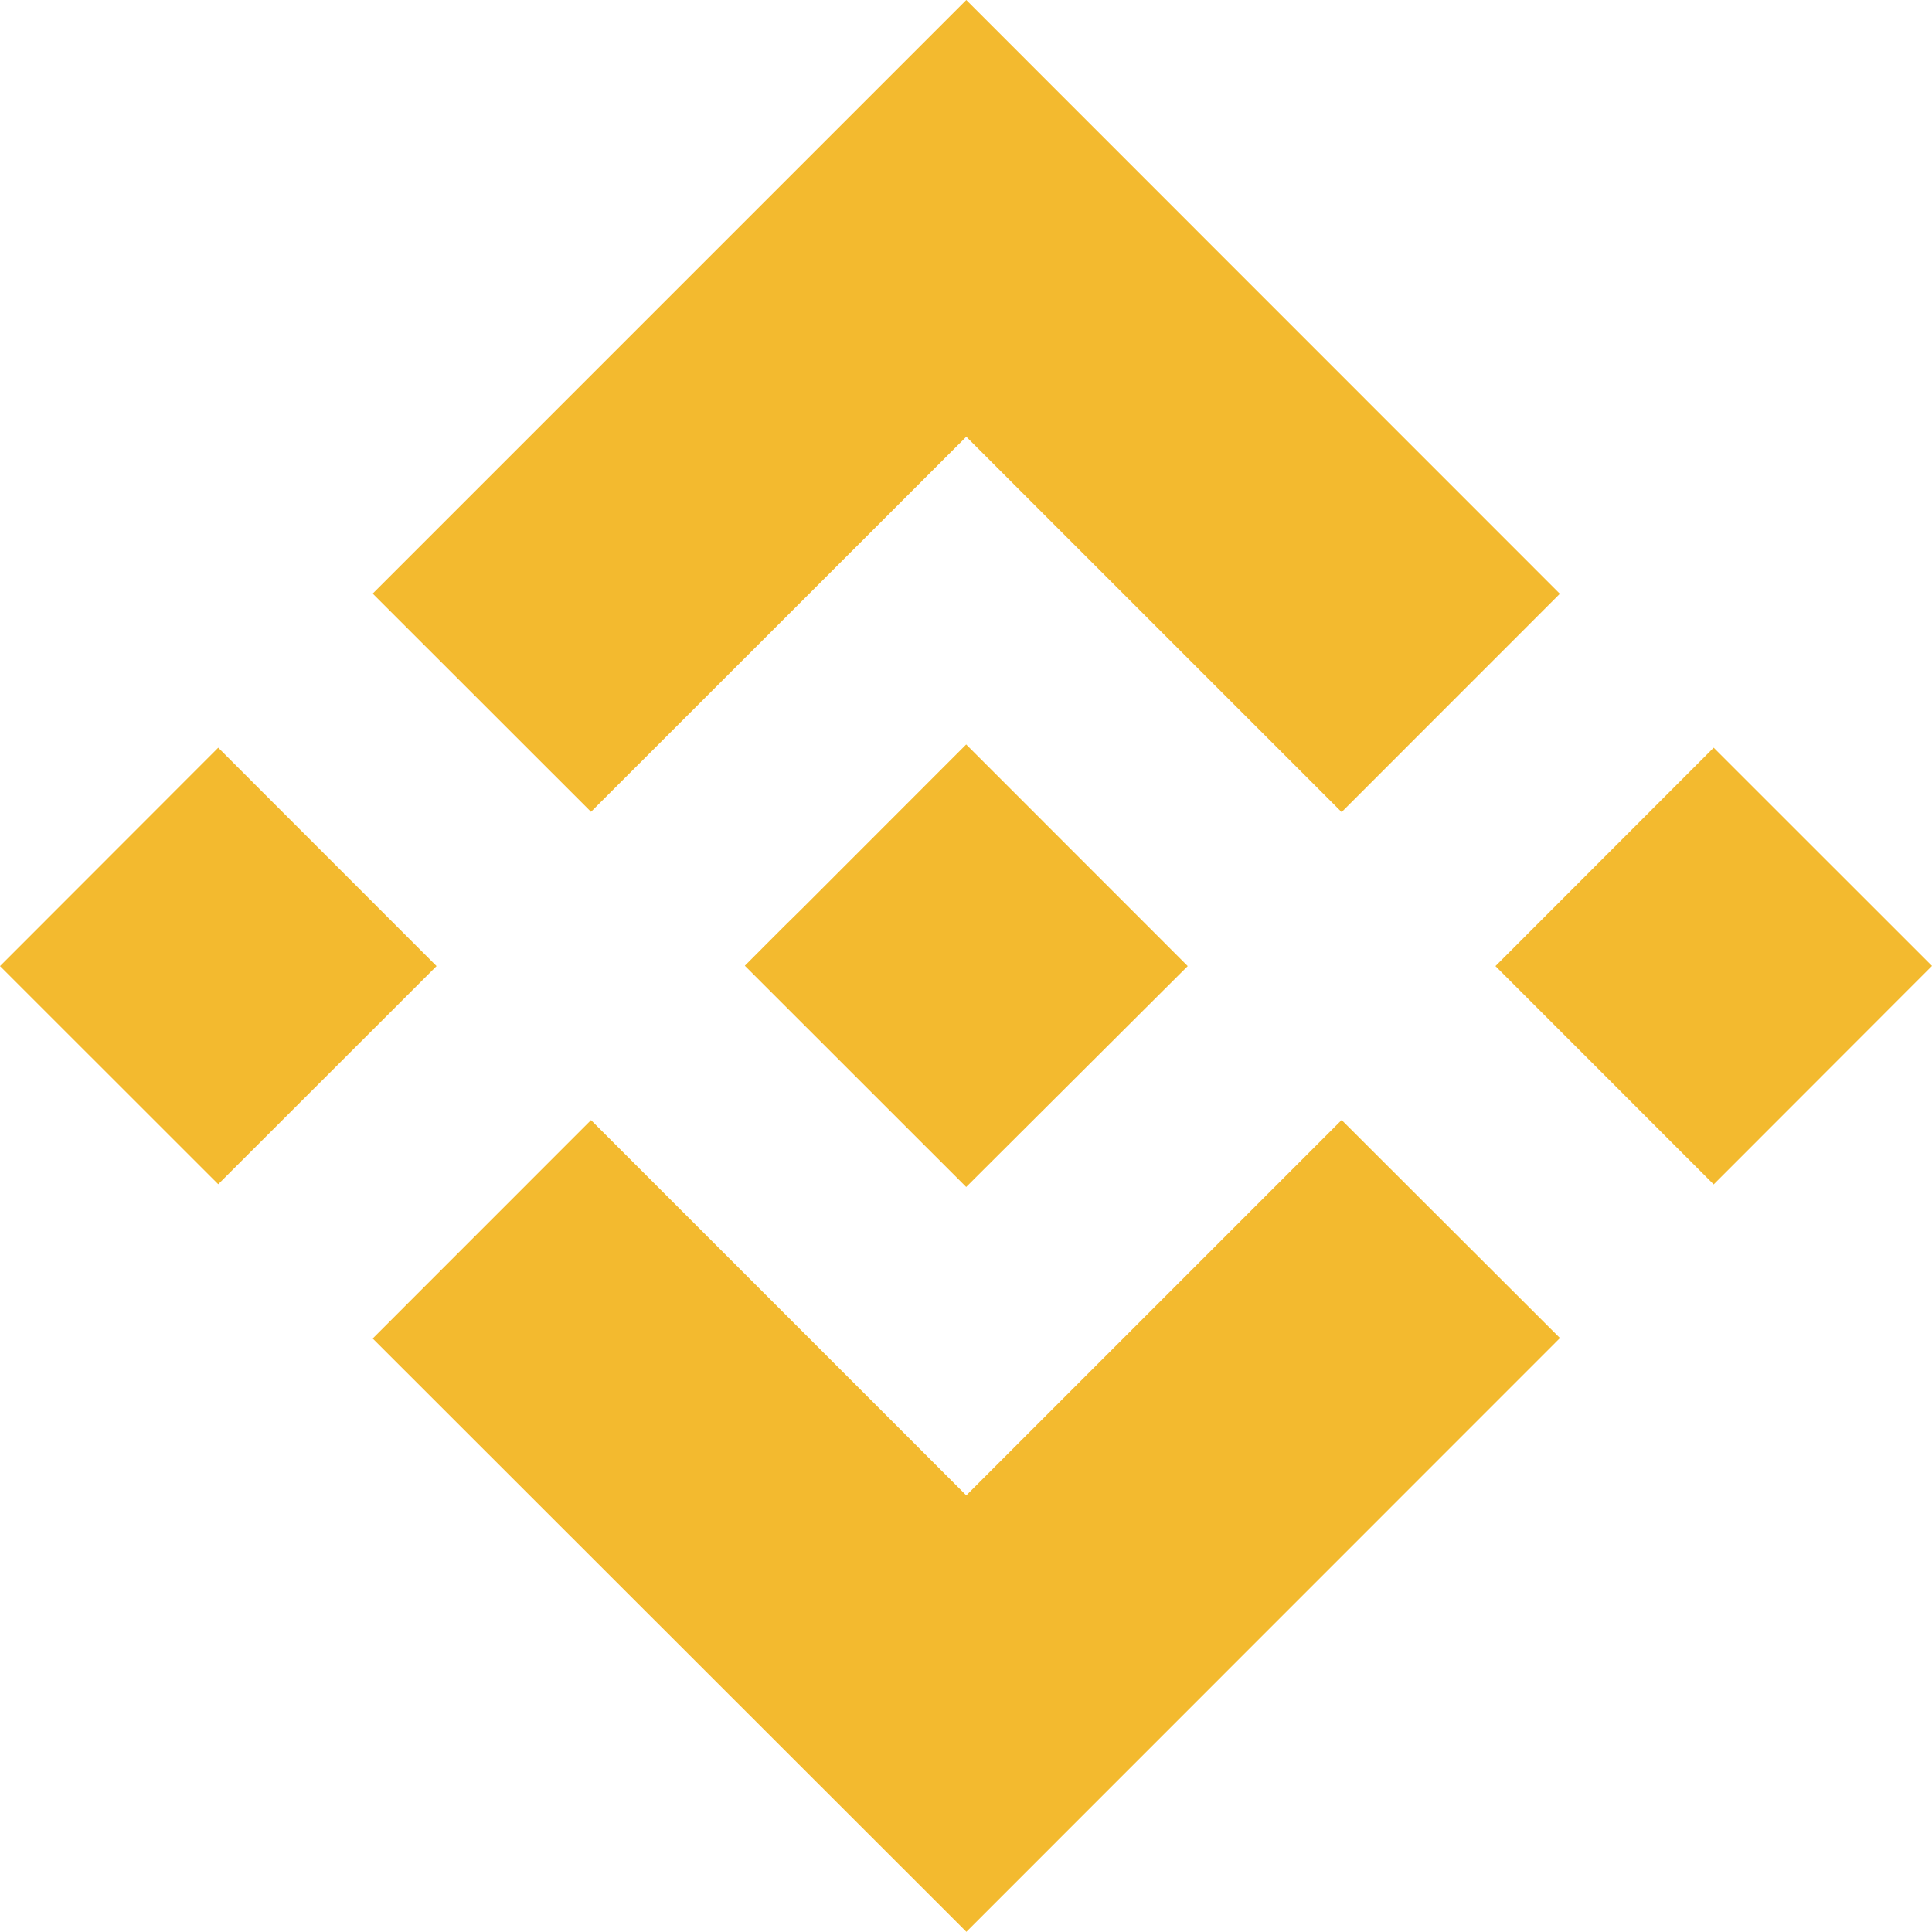 <svg width="21" height="21" viewBox="0 0 21 21" fill="none" xmlns="http://www.w3.org/2000/svg">
<path d="M6.424 8.824L10.503 4.747L14.583 8.827L16.955 6.454L10.503 0L4.051 6.452L6.424 8.824Z" fill="#F3BA2F"/>
<path d="M0 10.501L2.372 8.127L4.745 10.501L2.372 12.872L0 10.501Z" fill="#F3BA2F"/>
<path d="M6.424 12.175L10.503 16.254L14.583 12.174L16.956 14.544L10.504 20.998L4.051 14.549L6.424 12.175Z" fill="#F3BA2F"/>
<path d="M16.255 10.501L18.627 8.127L21 10.499L18.627 12.874L16.255 10.501Z" fill="#F3BA2F"/>
<path d="M12.909 10.5L10.502 8.092L8.723 9.872L8.517 10.075L8.096 10.497L10.502 12.902L12.909 10.502V10.5Z" fill="#F3BA2F"/>
</svg>
